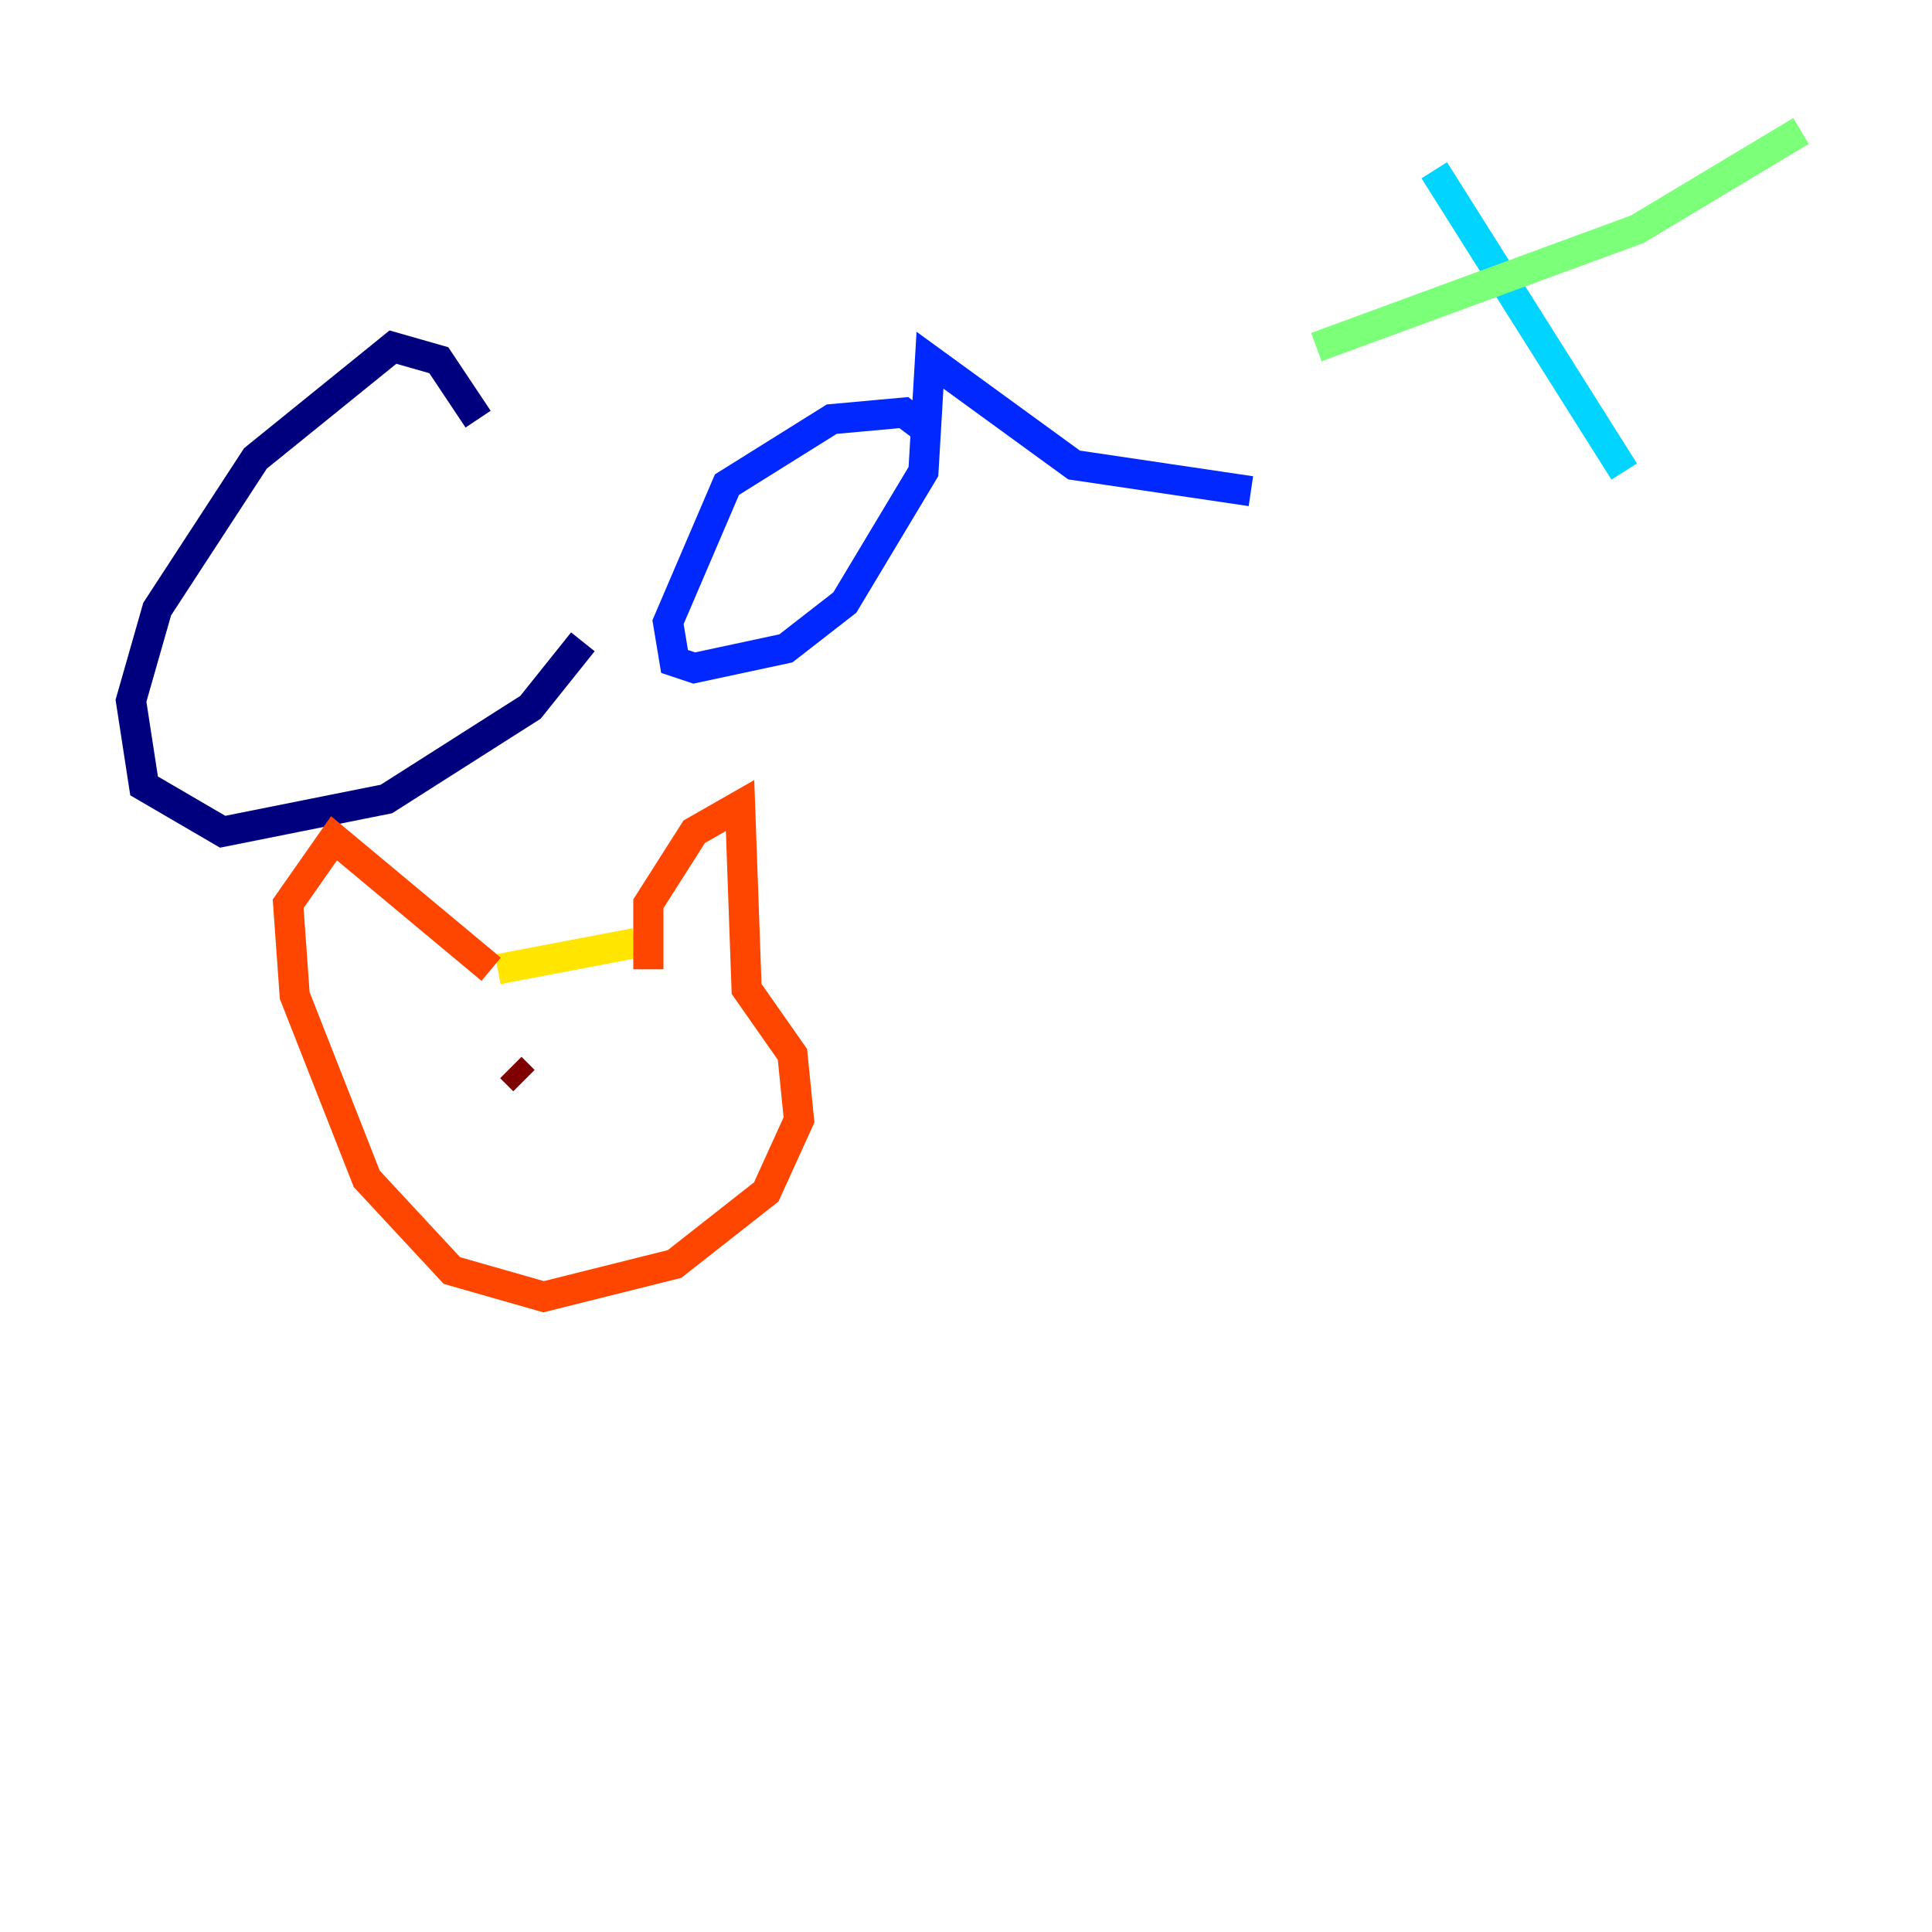 <?xml version="1.0" encoding="utf-8" ?>
<svg baseProfile="tiny" height="128" version="1.2" viewBox="0,0,128,128" width="128" xmlns="http://www.w3.org/2000/svg" xmlns:ev="http://www.w3.org/2001/xml-events" xmlns:xlink="http://www.w3.org/1999/xlink"><defs /><polyline fill="none" points="31.675,27.77 29.071,23.864 26.034,22.997 16.922,30.373 10.414,40.352 8.678,46.427 9.546,52.068 14.752,55.105 25.6,52.936 35.146,46.861 38.617,42.522" stroke="#00007f" stroke-width="2" /><polyline fill="none" points="61.614,28.637 59.878,27.336 55.105,27.77 48.163,32.108 44.258,41.22 44.691,43.824 45.993,44.258 52.068,42.956 55.973,39.919 61.18,31.241 61.614,23.864 71.159,30.807 82.875,32.542" stroke="#0028ff" stroke-width="2" /><polyline fill="none" points="95.024,11.281 107.607,31.241" stroke="#00d4ff" stroke-width="2" /><polyline fill="none" points="87.214,22.997 108.475,15.186 119.322,8.678" stroke="#7cff79" stroke-width="2" /><polyline fill="none" points="42.088,62.481 32.976,64.217" stroke="#ffe500" stroke-width="2" /><polyline fill="none" points="42.956,64.217 42.956,59.878 45.993,55.105 49.031,53.37 49.464,65.519 52.502,69.858 52.936,74.197 50.766,78.969 44.691,83.742 36.014,85.912 29.939,84.176 24.298,78.102 19.525,65.953 19.091,59.878 22.129,55.539 32.542,64.217" stroke="#ff4600" stroke-width="2" /><polyline fill="none" points="33.844,70.725 34.712,71.593" stroke="#7f0000" stroke-width="2" /></svg>